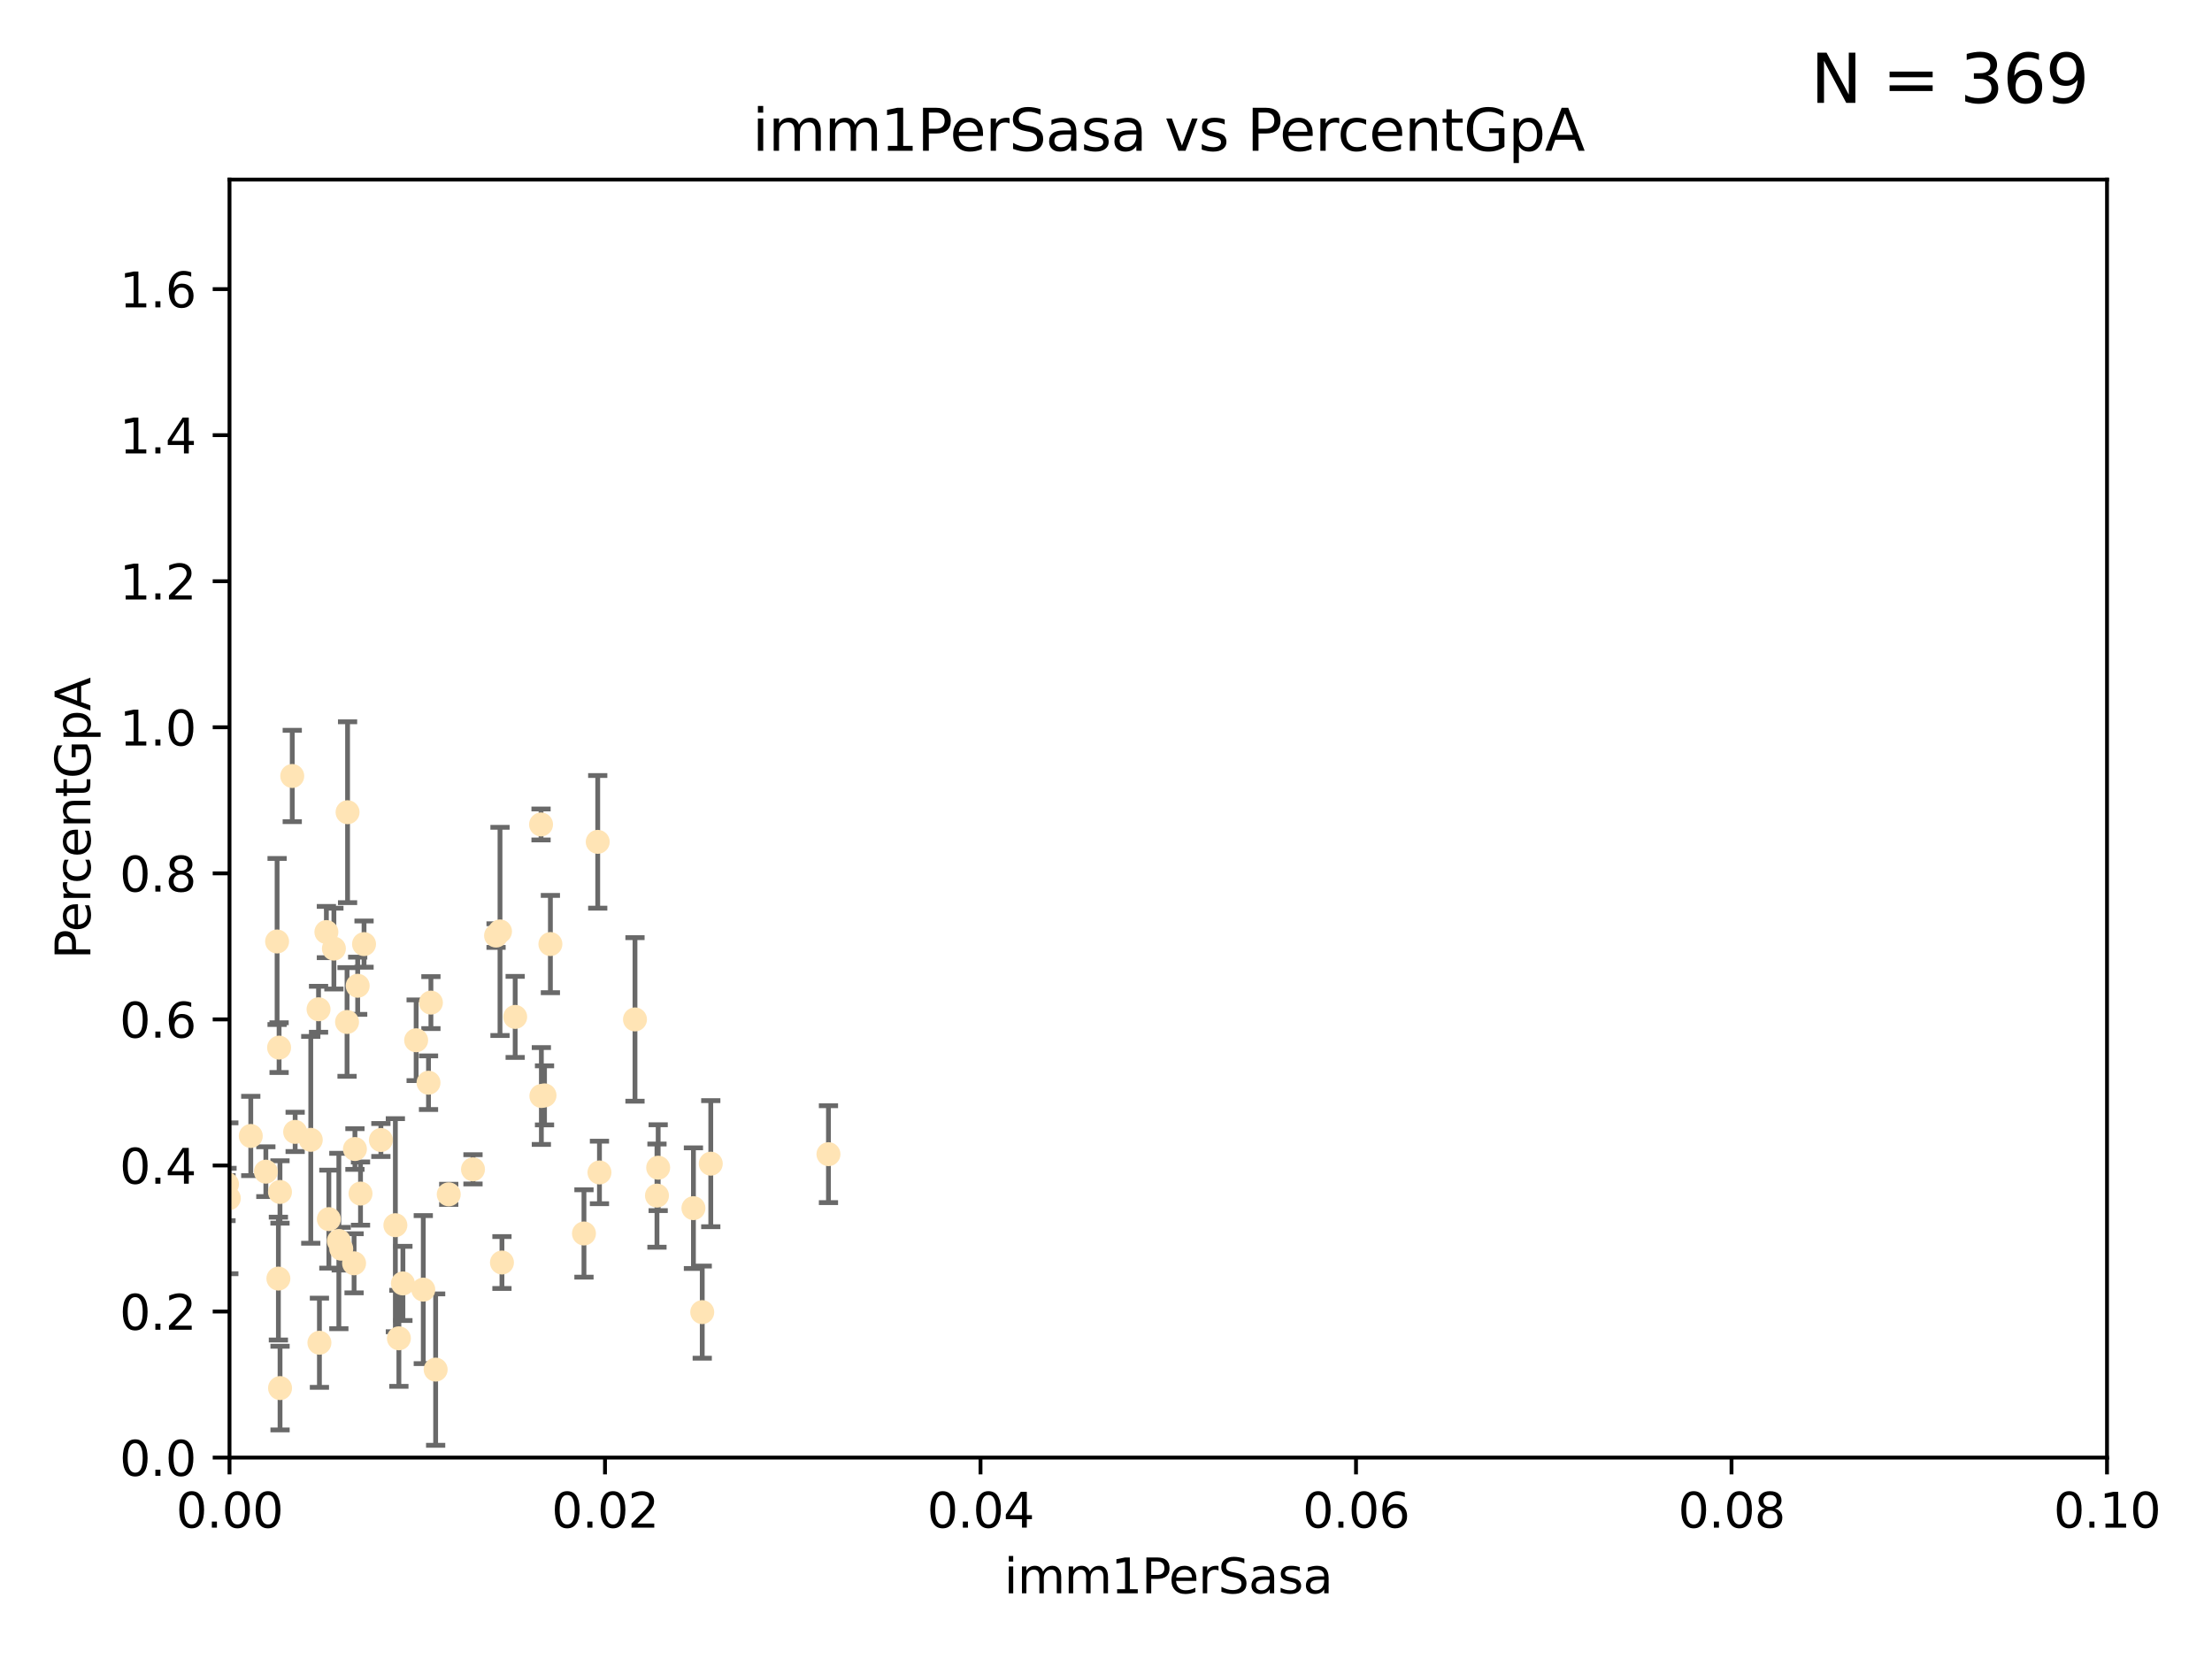 <?xml version="1.0" encoding="utf-8" standalone="no"?>
<!DOCTYPE svg PUBLIC "-//W3C//DTD SVG 1.1//EN"
  "http://www.w3.org/Graphics/SVG/1.1/DTD/svg11.dtd">
<svg xmlns:xlink="http://www.w3.org/1999/xlink" width="460.8pt" height="345.6pt" viewBox="0 0 460.8 345.6" xmlns="http://www.w3.org/2000/svg" version="1.1">
 <defs>
  <style type="text/css">*{stroke-linejoin: round; stroke-linecap: butt}</style>
 </defs>
 <g id="figure_1">
  <g id="patch_1">
   <path d="M 0 345.6 
L 460.8 345.6 
L 460.8 0 
L 0 0 
z
" style="fill: #ffffff"/>
  </g>
  <g id="axes_1">
   <g id="patch_2">
    <path d="M 47.81 303.64 
L 438.93 303.64 
L 438.93 37.411 
L 47.81 37.411 
z
" style="fill: #ffffff"/>
   </g>
   <g id="PathCollection_1">
    <defs>
     <path id="meeef54552e" d="M 0 1.118 
C 0.297 1.118 0.581 1 0.791 0.791 
C 1 0.581 1.118 0.297 1.118 0 
C 1.118 -0.297 1 -0.581 0.791 -0.791 
C 0.581 -1 0.297 -1.118 0 -1.118 
C -0.297 -1.118 -0.581 -1 -0.791 -0.791 
C -1 -0.581 -1.118 -0.297 -1.118 0 
C -1.118 0.297 -1 0.581 -0.791 0.791 
C -0.581 1 -0.297 1.118 0 1.118 
z
" style="stroke: #ffe4b5"/>
    </defs>
    <g clip-path="url(#pb9b061f98f)">
     <use xlink:href="#meeef54552e" x="23.788" y="200.406" style="fill: #ffe4b5; stroke: #ffe4b5"/>
     <use xlink:href="#meeef54552e" x="60.881" y="161.653" style="fill: #ffe4b5; stroke: #ffe4b5"/>
     <use xlink:href="#meeef54552e" x="67.993" y="194.165" style="fill: #ffe4b5; stroke: #ffe4b5"/>
     <use xlink:href="#meeef54552e" x="25.242" y="243.061" style="fill: #ffe4b5; stroke: #ffe4b5"/>
     <use xlink:href="#meeef54552e" x="37.661" y="188.55" style="fill: #ffe4b5; stroke: #ffe4b5"/>
     <use xlink:href="#meeef54552e" x="30.053" y="163.702" style="fill: #ffe4b5; stroke: #ffe4b5"/>
     <use xlink:href="#meeef54552e" x="58.14" y="218.238" style="fill: #ffe4b5; stroke: #ffe4b5"/>
     <use xlink:href="#meeef54552e" x="66.359" y="210.247" style="fill: #ffe4b5; stroke: #ffe4b5"/>
     <use xlink:href="#meeef54552e" x="74.512" y="205.351" style="fill: #ffe4b5; stroke: #ffe4b5"/>
     <use xlink:href="#meeef54552e" x="79.346" y="237.484" style="fill: #ffe4b5; stroke: #ffe4b5"/>
     <use xlink:href="#meeef54552e" x="73.939" y="239.364" style="fill: #ffe4b5; stroke: #ffe4b5"/>
     <use xlink:href="#meeef54552e" x="47.077" y="249.587" style="fill: #ffe4b5; stroke: #ffe4b5"/>
     <use xlink:href="#meeef54552e" x="98.532" y="243.591" style="fill: #ffe4b5; stroke: #ffe4b5"/>
     <use xlink:href="#meeef54552e" x="75.837" y="196.674" style="fill: #ffe4b5; stroke: #ffe4b5"/>
     <use xlink:href="#meeef54552e" x="86.691" y="216.706" style="fill: #ffe4b5; stroke: #ffe4b5"/>
     <use xlink:href="#meeef54552e" x="47.289" y="246.679" style="fill: #ffe4b5; stroke: #ffe4b5"/>
     <use xlink:href="#meeef54552e" x="107.322" y="211.84" style="fill: #ffe4b5; stroke: #ffe4b5"/>
     <use xlink:href="#meeef54552e" x="72.297" y="212.895" style="fill: #ffe4b5; stroke: #ffe4b5"/>
     <use xlink:href="#meeef54552e" x="69.557" y="197.606" style="fill: #ffe4b5; stroke: #ffe4b5"/>
     <use xlink:href="#meeef54552e" x="57.724" y="196.13" style="fill: #ffe4b5; stroke: #ffe4b5"/>
     <use xlink:href="#meeef54552e" x="89.768" y="208.86" style="fill: #ffe4b5; stroke: #ffe4b5"/>
     <use xlink:href="#meeef54552e" x="73.761" y="263.169" style="fill: #ffe4b5; stroke: #ffe4b5"/>
     <use xlink:href="#meeef54552e" x="93.481" y="248.802" style="fill: #ffe4b5; stroke: #ffe4b5"/>
     <use xlink:href="#meeef54552e" x="113.432" y="228.185" style="fill: #ffe4b5; stroke: #ffe4b5"/>
     <use xlink:href="#meeef54552e" x="104.161" y="194.031" style="fill: #ffe4b5; stroke: #ffe4b5"/>
     <use xlink:href="#meeef54552e" x="83.933" y="267.362" style="fill: #ffe4b5; stroke: #ffe4b5"/>
     <use xlink:href="#meeef54552e" x="57.994" y="266.352" style="fill: #ffe4b5; stroke: #ffe4b5"/>
     <use xlink:href="#meeef54552e" x="61.485" y="235.794" style="fill: #ffe4b5; stroke: #ffe4b5"/>
     <use xlink:href="#meeef54552e" x="55.382" y="244.081" style="fill: #ffe4b5; stroke: #ffe4b5"/>
     <use xlink:href="#meeef54552e" x="70.589" y="258.519" style="fill: #ffe4b5; stroke: #ffe4b5"/>
     <use xlink:href="#meeef54552e" x="58.325" y="248.307" style="fill: #ffe4b5; stroke: #ffe4b5"/>
     <use xlink:href="#meeef54552e" x="136.859" y="249.069" style="fill: #ffe4b5; stroke: #ffe4b5"/>
     <use xlink:href="#meeef54552e" x="112.776" y="228.316" style="fill: #ffe4b5; stroke: #ffe4b5"/>
     <use xlink:href="#meeef54552e" x="75.102" y="248.643" style="fill: #ffe4b5; stroke: #ffe4b5"/>
     <use xlink:href="#meeef54552e" x="124.879" y="244.243" style="fill: #ffe4b5; stroke: #ffe4b5"/>
     <use xlink:href="#meeef54552e" x="71.084" y="260.129" style="fill: #ffe4b5; stroke: #ffe4b5"/>
     <use xlink:href="#meeef54552e" x="52.241" y="236.643" style="fill: #ffe4b5; stroke: #ffe4b5"/>
     <use xlink:href="#meeef54552e" x="82.362" y="255.231" style="fill: #ffe4b5; stroke: #ffe4b5"/>
     <use xlink:href="#meeef54552e" x="68.507" y="253.967" style="fill: #ffe4b5; stroke: #ffe4b5"/>
     <use xlink:href="#meeef54552e" x="47.667" y="249.626" style="fill: #ffe4b5; stroke: #ffe4b5"/>
     <use xlink:href="#meeef54552e" x="34.126" y="222.728" style="fill: #ffe4b5; stroke: #ffe4b5"/>
     <use xlink:href="#meeef54552e" x="28.336" y="234.123" style="fill: #ffe4b5; stroke: #ffe4b5"/>
     <use xlink:href="#meeef54552e" x="64.74" y="237.449" style="fill: #ffe4b5; stroke: #ffe4b5"/>
     <use xlink:href="#meeef54552e" x="144.455" y="251.681" style="fill: #ffe4b5; stroke: #ffe4b5"/>
     <use xlink:href="#meeef54552e" x="88.178" y="268.65" style="fill: #ffe4b5; stroke: #ffe4b5"/>
     <use xlink:href="#meeef54552e" x="58.338" y="289.164" style="fill: #ffe4b5; stroke: #ffe4b5"/>
     <use xlink:href="#meeef54552e" x="72.405" y="169.199" style="fill: #ffe4b5; stroke: #ffe4b5"/>
     <use xlink:href="#meeef54552e" x="44.303" y="221.785" style="fill: #ffe4b5; stroke: #ffe4b5"/>
     <use xlink:href="#meeef54552e" x="89.266" y="225.548" style="fill: #ffe4b5; stroke: #ffe4b5"/>
     <use xlink:href="#meeef54552e" x="103.339" y="194.9" style="fill: #ffe4b5; stroke: #ffe4b5"/>
     <use xlink:href="#meeef54552e" x="121.651" y="256.956" style="fill: #ffe4b5; stroke: #ffe4b5"/>
     <use xlink:href="#meeef54552e" x="124.518" y="175.373" style="fill: #ffe4b5; stroke: #ffe4b5"/>
     <use xlink:href="#meeef54552e" x="148.068" y="242.416" style="fill: #ffe4b5; stroke: #ffe4b5"/>
     <use xlink:href="#meeef54552e" x="132.28" y="212.364" style="fill: #ffe4b5; stroke: #ffe4b5"/>
     <use xlink:href="#meeef54552e" x="66.541" y="279.718" style="fill: #ffe4b5; stroke: #ffe4b5"/>
     <use xlink:href="#meeef54552e" x="83.096" y="278.795" style="fill: #ffe4b5; stroke: #ffe4b5"/>
     <use xlink:href="#meeef54552e" x="104.566" y="263.005" style="fill: #ffe4b5; stroke: #ffe4b5"/>
     <use xlink:href="#meeef54552e" x="90.754" y="285.313" style="fill: #ffe4b5; stroke: #ffe4b5"/>
     <use xlink:href="#meeef54552e" x="112.709" y="171.748" style="fill: #ffe4b5; stroke: #ffe4b5"/>
     <use xlink:href="#meeef54552e" x="137.11" y="243.251" style="fill: #ffe4b5; stroke: #ffe4b5"/>
     <use xlink:href="#meeef54552e" x="146.289" y="273.341" style="fill: #ffe4b5; stroke: #ffe4b5"/>
     <use xlink:href="#meeef54552e" x="114.657" y="196.663" style="fill: #ffe4b5; stroke: #ffe4b5"/>
     <use xlink:href="#meeef54552e" x="172.583" y="240.435" style="fill: #ffe4b5; stroke: #ffe4b5"/>
    </g>
   </g>
   <g id="matplotlib.axis_1">
    <g id="xtick_1">
     <g id="line2d_1">
      <defs>
       <path id="m4708eb5940" d="M 0 0 
L 0 3.5 
" style="stroke: #000000; stroke-width: 0.8"/>
      </defs>
      <g>
       <use xlink:href="#m4708eb5940" x="47.81" y="303.64" style="stroke: #000000; stroke-width: 0.8"/>
      </g>
     </g>
     <g id="text_1">
      <!-- 0.00 -->
      <g transform="translate(36.677 318.238)scale(0.1 -0.1)">
       <defs>
        <path id="DejaVuSans-30" d="M 2034 4250 
Q 1547 4250 1301 3770 
Q 1056 3291 1056 2328 
Q 1056 1369 1301 889 
Q 1547 409 2034 409 
Q 2525 409 2770 889 
Q 3016 1369 3016 2328 
Q 3016 3291 2770 3770 
Q 2525 4250 2034 4250 
z
M 2034 4750 
Q 2819 4750 3233 4129 
Q 3647 3509 3647 2328 
Q 3647 1150 3233 529 
Q 2819 -91 2034 -91 
Q 1250 -91 836 529 
Q 422 1150 422 2328 
Q 422 3509 836 4129 
Q 1250 4750 2034 4750 
z
" transform="scale(0.016)"/>
        <path id="DejaVuSans-2e" d="M 684 794 
L 1344 794 
L 1344 0 
L 684 0 
L 684 794 
z
" transform="scale(0.016)"/>
       </defs>
       <use xlink:href="#DejaVuSans-30"/>
       <use xlink:href="#DejaVuSans-2e" x="63.623"/>
       <use xlink:href="#DejaVuSans-30" x="95.41"/>
       <use xlink:href="#DejaVuSans-30" x="159.033"/>
      </g>
     </g>
    </g>
    <g id="xtick_2">
     <g id="line2d_2">
      <g>
       <use xlink:href="#m4708eb5940" x="126.034" y="303.64" style="stroke: #000000; stroke-width: 0.8"/>
      </g>
     </g>
     <g id="text_2">
      <!-- 0.02 -->
      <g transform="translate(114.901 318.238)scale(0.1 -0.1)">
       <defs>
        <path id="DejaVuSans-32" d="M 1228 531 
L 3431 531 
L 3431 0 
L 469 0 
L 469 531 
Q 828 903 1448 1529 
Q 2069 2156 2228 2338 
Q 2531 2678 2651 2914 
Q 2772 3150 2772 3378 
Q 2772 3750 2511 3984 
Q 2250 4219 1831 4219 
Q 1534 4219 1204 4116 
Q 875 4013 500 3803 
L 500 4441 
Q 881 4594 1212 4672 
Q 1544 4750 1819 4750 
Q 2544 4750 2975 4387 
Q 3406 4025 3406 3419 
Q 3406 3131 3298 2873 
Q 3191 2616 2906 2266 
Q 2828 2175 2409 1742 
Q 1991 1309 1228 531 
z
" transform="scale(0.016)"/>
       </defs>
       <use xlink:href="#DejaVuSans-30"/>
       <use xlink:href="#DejaVuSans-2e" x="63.623"/>
       <use xlink:href="#DejaVuSans-30" x="95.41"/>
       <use xlink:href="#DejaVuSans-32" x="159.033"/>
      </g>
     </g>
    </g>
    <g id="xtick_3">
     <g id="line2d_3">
      <g>
       <use xlink:href="#m4708eb5940" x="204.258" y="303.64" style="stroke: #000000; stroke-width: 0.8"/>
      </g>
     </g>
     <g id="text_3">
      <!-- 0.04 -->
      <g transform="translate(193.125 318.238)scale(0.1 -0.1)">
       <defs>
        <path id="DejaVuSans-34" d="M 2419 4116 
L 825 1625 
L 2419 1625 
L 2419 4116 
z
M 2253 4666 
L 3047 4666 
L 3047 1625 
L 3713 1625 
L 3713 1100 
L 3047 1100 
L 3047 0 
L 2419 0 
L 2419 1100 
L 313 1100 
L 313 1709 
L 2253 4666 
z
" transform="scale(0.016)"/>
       </defs>
       <use xlink:href="#DejaVuSans-30"/>
       <use xlink:href="#DejaVuSans-2e" x="63.623"/>
       <use xlink:href="#DejaVuSans-30" x="95.41"/>
       <use xlink:href="#DejaVuSans-34" x="159.033"/>
      </g>
     </g>
    </g>
    <g id="xtick_4">
     <g id="line2d_4">
      <g>
       <use xlink:href="#m4708eb5940" x="282.482" y="303.64" style="stroke: #000000; stroke-width: 0.8"/>
      </g>
     </g>
     <g id="text_4">
      <!-- 0.06 -->
      <g transform="translate(271.349 318.238)scale(0.1 -0.1)">
       <defs>
        <path id="DejaVuSans-36" d="M 2113 2584 
Q 1688 2584 1439 2293 
Q 1191 2003 1191 1497 
Q 1191 994 1439 701 
Q 1688 409 2113 409 
Q 2538 409 2786 701 
Q 3034 994 3034 1497 
Q 3034 2003 2786 2293 
Q 2538 2584 2113 2584 
z
M 3366 4563 
L 3366 3988 
Q 3128 4100 2886 4159 
Q 2644 4219 2406 4219 
Q 1781 4219 1451 3797 
Q 1122 3375 1075 2522 
Q 1259 2794 1537 2939 
Q 1816 3084 2150 3084 
Q 2853 3084 3261 2657 
Q 3669 2231 3669 1497 
Q 3669 778 3244 343 
Q 2819 -91 2113 -91 
Q 1303 -91 875 529 
Q 447 1150 447 2328 
Q 447 3434 972 4092 
Q 1497 4750 2381 4750 
Q 2619 4750 2861 4703 
Q 3103 4656 3366 4563 
z
" transform="scale(0.016)"/>
       </defs>
       <use xlink:href="#DejaVuSans-30"/>
       <use xlink:href="#DejaVuSans-2e" x="63.623"/>
       <use xlink:href="#DejaVuSans-30" x="95.41"/>
       <use xlink:href="#DejaVuSans-36" x="159.033"/>
      </g>
     </g>
    </g>
    <g id="xtick_5">
     <g id="line2d_5">
      <g>
       <use xlink:href="#m4708eb5940" x="360.706" y="303.64" style="stroke: #000000; stroke-width: 0.8"/>
      </g>
     </g>
     <g id="text_5">
      <!-- 0.08 -->
      <g transform="translate(349.573 318.238)scale(0.1 -0.1)">
       <defs>
        <path id="DejaVuSans-38" d="M 2034 2216 
Q 1584 2216 1326 1975 
Q 1069 1734 1069 1313 
Q 1069 891 1326 650 
Q 1584 409 2034 409 
Q 2484 409 2743 651 
Q 3003 894 3003 1313 
Q 3003 1734 2745 1975 
Q 2488 2216 2034 2216 
z
M 1403 2484 
Q 997 2584 770 2862 
Q 544 3141 544 3541 
Q 544 4100 942 4425 
Q 1341 4750 2034 4750 
Q 2731 4750 3128 4425 
Q 3525 4100 3525 3541 
Q 3525 3141 3298 2862 
Q 3072 2584 2669 2484 
Q 3125 2378 3379 2068 
Q 3634 1759 3634 1313 
Q 3634 634 3220 271 
Q 2806 -91 2034 -91 
Q 1263 -91 848 271 
Q 434 634 434 1313 
Q 434 1759 690 2068 
Q 947 2378 1403 2484 
z
M 1172 3481 
Q 1172 3119 1398 2916 
Q 1625 2713 2034 2713 
Q 2441 2713 2670 2916 
Q 2900 3119 2900 3481 
Q 2900 3844 2670 4047 
Q 2441 4250 2034 4250 
Q 1625 4250 1398 4047 
Q 1172 3844 1172 3481 
z
" transform="scale(0.016)"/>
       </defs>
       <use xlink:href="#DejaVuSans-30"/>
       <use xlink:href="#DejaVuSans-2e" x="63.623"/>
       <use xlink:href="#DejaVuSans-30" x="95.41"/>
       <use xlink:href="#DejaVuSans-38" x="159.033"/>
      </g>
     </g>
    </g>
    <g id="xtick_6">
     <g id="line2d_6">
      <g>
       <use xlink:href="#m4708eb5940" x="438.93" y="303.64" style="stroke: #000000; stroke-width: 0.8"/>
      </g>
     </g>
     <g id="text_6">
      <!-- 0.10 -->
      <g transform="translate(427.797 318.238)scale(0.1 -0.1)">
       <defs>
        <path id="DejaVuSans-31" d="M 794 531 
L 1825 531 
L 1825 4091 
L 703 3866 
L 703 4441 
L 1819 4666 
L 2450 4666 
L 2450 531 
L 3481 531 
L 3481 0 
L 794 0 
L 794 531 
z
" transform="scale(0.016)"/>
       </defs>
       <use xlink:href="#DejaVuSans-30"/>
       <use xlink:href="#DejaVuSans-2e" x="63.623"/>
       <use xlink:href="#DejaVuSans-31" x="95.41"/>
       <use xlink:href="#DejaVuSans-30" x="159.033"/>
      </g>
     </g>
    </g>
    <g id="text_7">
     <!-- imm1PerSasa -->
     <g transform="translate(209.186 331.917)scale(0.1 -0.1)">
      <defs>
       <path id="DejaVuSans-69" d="M 603 3500 
L 1178 3500 
L 1178 0 
L 603 0 
L 603 3500 
z
M 603 4863 
L 1178 4863 
L 1178 4134 
L 603 4134 
L 603 4863 
z
" transform="scale(0.016)"/>
       <path id="DejaVuSans-6d" d="M 3328 2828 
Q 3544 3216 3844 3400 
Q 4144 3584 4550 3584 
Q 5097 3584 5394 3201 
Q 5691 2819 5691 2113 
L 5691 0 
L 5113 0 
L 5113 2094 
Q 5113 2597 4934 2840 
Q 4756 3084 4391 3084 
Q 3944 3084 3684 2787 
Q 3425 2491 3425 1978 
L 3425 0 
L 2847 0 
L 2847 2094 
Q 2847 2600 2669 2842 
Q 2491 3084 2119 3084 
Q 1678 3084 1418 2786 
Q 1159 2488 1159 1978 
L 1159 0 
L 581 0 
L 581 3500 
L 1159 3500 
L 1159 2956 
Q 1356 3278 1631 3431 
Q 1906 3584 2284 3584 
Q 2666 3584 2933 3390 
Q 3200 3197 3328 2828 
z
" transform="scale(0.016)"/>
       <path id="DejaVuSans-50" d="M 1259 4147 
L 1259 2394 
L 2053 2394 
Q 2494 2394 2734 2622 
Q 2975 2850 2975 3272 
Q 2975 3691 2734 3919 
Q 2494 4147 2053 4147 
L 1259 4147 
z
M 628 4666 
L 2053 4666 
Q 2838 4666 3239 4311 
Q 3641 3956 3641 3272 
Q 3641 2581 3239 2228 
Q 2838 1875 2053 1875 
L 1259 1875 
L 1259 0 
L 628 0 
L 628 4666 
z
" transform="scale(0.016)"/>
       <path id="DejaVuSans-65" d="M 3597 1894 
L 3597 1613 
L 953 1613 
Q 991 1019 1311 708 
Q 1631 397 2203 397 
Q 2534 397 2845 478 
Q 3156 559 3463 722 
L 3463 178 
Q 3153 47 2828 -22 
Q 2503 -91 2169 -91 
Q 1331 -91 842 396 
Q 353 884 353 1716 
Q 353 2575 817 3079 
Q 1281 3584 2069 3584 
Q 2775 3584 3186 3129 
Q 3597 2675 3597 1894 
z
M 3022 2063 
Q 3016 2534 2758 2815 
Q 2500 3097 2075 3097 
Q 1594 3097 1305 2825 
Q 1016 2553 972 2059 
L 3022 2063 
z
" transform="scale(0.016)"/>
       <path id="DejaVuSans-72" d="M 2631 2963 
Q 2534 3019 2420 3045 
Q 2306 3072 2169 3072 
Q 1681 3072 1420 2755 
Q 1159 2438 1159 1844 
L 1159 0 
L 581 0 
L 581 3500 
L 1159 3500 
L 1159 2956 
Q 1341 3275 1631 3429 
Q 1922 3584 2338 3584 
Q 2397 3584 2469 3576 
Q 2541 3569 2628 3553 
L 2631 2963 
z
" transform="scale(0.016)"/>
       <path id="DejaVuSans-53" d="M 3425 4513 
L 3425 3897 
Q 3066 4069 2747 4153 
Q 2428 4238 2131 4238 
Q 1616 4238 1336 4038 
Q 1056 3838 1056 3469 
Q 1056 3159 1242 3001 
Q 1428 2844 1947 2747 
L 2328 2669 
Q 3034 2534 3370 2195 
Q 3706 1856 3706 1288 
Q 3706 609 3251 259 
Q 2797 -91 1919 -91 
Q 1588 -91 1214 -16 
Q 841 59 441 206 
L 441 856 
Q 825 641 1194 531 
Q 1563 422 1919 422 
Q 2459 422 2753 634 
Q 3047 847 3047 1241 
Q 3047 1584 2836 1778 
Q 2625 1972 2144 2069 
L 1759 2144 
Q 1053 2284 737 2584 
Q 422 2884 422 3419 
Q 422 4038 858 4394 
Q 1294 4750 2059 4750 
Q 2388 4750 2728 4690 
Q 3069 4631 3425 4513 
z
" transform="scale(0.016)"/>
       <path id="DejaVuSans-61" d="M 2194 1759 
Q 1497 1759 1228 1600 
Q 959 1441 959 1056 
Q 959 750 1161 570 
Q 1363 391 1709 391 
Q 2188 391 2477 730 
Q 2766 1069 2766 1631 
L 2766 1759 
L 2194 1759 
z
M 3341 1997 
L 3341 0 
L 2766 0 
L 2766 531 
Q 2569 213 2275 61 
Q 1981 -91 1556 -91 
Q 1019 -91 701 211 
Q 384 513 384 1019 
Q 384 1609 779 1909 
Q 1175 2209 1959 2209 
L 2766 2209 
L 2766 2266 
Q 2766 2663 2505 2880 
Q 2244 3097 1772 3097 
Q 1472 3097 1187 3025 
Q 903 2953 641 2809 
L 641 3341 
Q 956 3463 1253 3523 
Q 1550 3584 1831 3584 
Q 2591 3584 2966 3190 
Q 3341 2797 3341 1997 
z
" transform="scale(0.016)"/>
       <path id="DejaVuSans-73" d="M 2834 3397 
L 2834 2853 
Q 2591 2978 2328 3040 
Q 2066 3103 1784 3103 
Q 1356 3103 1142 2972 
Q 928 2841 928 2578 
Q 928 2378 1081 2264 
Q 1234 2150 1697 2047 
L 1894 2003 
Q 2506 1872 2764 1633 
Q 3022 1394 3022 966 
Q 3022 478 2636 193 
Q 2250 -91 1575 -91 
Q 1294 -91 989 -36 
Q 684 19 347 128 
L 347 722 
Q 666 556 975 473 
Q 1284 391 1588 391 
Q 1994 391 2212 530 
Q 2431 669 2431 922 
Q 2431 1156 2273 1281 
Q 2116 1406 1581 1522 
L 1381 1569 
Q 847 1681 609 1914 
Q 372 2147 372 2553 
Q 372 3047 722 3315 
Q 1072 3584 1716 3584 
Q 2034 3584 2315 3537 
Q 2597 3491 2834 3397 
z
" transform="scale(0.016)"/>
      </defs>
      <use xlink:href="#DejaVuSans-69"/>
      <use xlink:href="#DejaVuSans-6d" x="27.783"/>
      <use xlink:href="#DejaVuSans-6d" x="125.195"/>
      <use xlink:href="#DejaVuSans-31" x="222.607"/>
      <use xlink:href="#DejaVuSans-50" x="286.23"/>
      <use xlink:href="#DejaVuSans-65" x="342.908"/>
      <use xlink:href="#DejaVuSans-72" x="404.432"/>
      <use xlink:href="#DejaVuSans-53" x="445.545"/>
      <use xlink:href="#DejaVuSans-61" x="509.021"/>
      <use xlink:href="#DejaVuSans-73" x="570.301"/>
      <use xlink:href="#DejaVuSans-61" x="622.4"/>
     </g>
    </g>
   </g>
   <g id="matplotlib.axis_2">
    <g id="ytick_1">
     <g id="line2d_7">
      <defs>
       <path id="mde6770ffe5" d="M 0 0 
L -3.5 0 
" style="stroke: #000000; stroke-width: 0.8"/>
      </defs>
      <g>
       <use xlink:href="#mde6770ffe5" x="47.81" y="303.64" style="stroke: #000000; stroke-width: 0.8"/>
      </g>
     </g>
     <g id="text_8">
      <!-- 0.0 -->
      <g transform="translate(24.907 307.439)scale(0.1 -0.1)">
       <use xlink:href="#DejaVuSans-30"/>
       <use xlink:href="#DejaVuSans-2e" x="63.623"/>
       <use xlink:href="#DejaVuSans-30" x="95.41"/>
      </g>
     </g>
    </g>
    <g id="ytick_2">
     <g id="line2d_8">
      <g>
       <use xlink:href="#mde6770ffe5" x="47.81" y="273.214" style="stroke: #000000; stroke-width: 0.8"/>
      </g>
     </g>
     <g id="text_9">
      <!-- 0.2 -->
      <g transform="translate(24.907 277.013)scale(0.1 -0.1)">
       <use xlink:href="#DejaVuSans-30"/>
       <use xlink:href="#DejaVuSans-2e" x="63.623"/>
       <use xlink:href="#DejaVuSans-32" x="95.41"/>
      </g>
     </g>
    </g>
    <g id="ytick_3">
     <g id="line2d_9">
      <g>
       <use xlink:href="#mde6770ffe5" x="47.81" y="242.788" style="stroke: #000000; stroke-width: 0.8"/>
      </g>
     </g>
     <g id="text_10">
      <!-- 0.4 -->
      <g transform="translate(24.907 246.587)scale(0.1 -0.1)">
       <use xlink:href="#DejaVuSans-30"/>
       <use xlink:href="#DejaVuSans-2e" x="63.623"/>
       <use xlink:href="#DejaVuSans-34" x="95.41"/>
      </g>
     </g>
    </g>
    <g id="ytick_4">
     <g id="line2d_10">
      <g>
       <use xlink:href="#mde6770ffe5" x="47.81" y="212.362" style="stroke: #000000; stroke-width: 0.8"/>
      </g>
     </g>
     <g id="text_11">
      <!-- 0.6 -->
      <g transform="translate(24.907 216.161)scale(0.1 -0.1)">
       <use xlink:href="#DejaVuSans-30"/>
       <use xlink:href="#DejaVuSans-2e" x="63.623"/>
       <use xlink:href="#DejaVuSans-36" x="95.41"/>
      </g>
     </g>
    </g>
    <g id="ytick_5">
     <g id="line2d_11">
      <g>
       <use xlink:href="#mde6770ffe5" x="47.81" y="181.935" style="stroke: #000000; stroke-width: 0.8"/>
      </g>
     </g>
     <g id="text_12">
      <!-- 0.8 -->
      <g transform="translate(24.907 185.735)scale(0.1 -0.1)">
       <use xlink:href="#DejaVuSans-30"/>
       <use xlink:href="#DejaVuSans-2e" x="63.623"/>
       <use xlink:href="#DejaVuSans-38" x="95.41"/>
      </g>
     </g>
    </g>
    <g id="ytick_6">
     <g id="line2d_12">
      <g>
       <use xlink:href="#mde6770ffe5" x="47.81" y="151.509" style="stroke: #000000; stroke-width: 0.8"/>
      </g>
     </g>
     <g id="text_13">
      <!-- 1.0 -->
      <g transform="translate(24.907 155.308)scale(0.1 -0.1)">
       <use xlink:href="#DejaVuSans-31"/>
       <use xlink:href="#DejaVuSans-2e" x="63.623"/>
       <use xlink:href="#DejaVuSans-30" x="95.41"/>
      </g>
     </g>
    </g>
    <g id="ytick_7">
     <g id="line2d_13">
      <g>
       <use xlink:href="#mde6770ffe5" x="47.81" y="121.083" style="stroke: #000000; stroke-width: 0.8"/>
      </g>
     </g>
     <g id="text_14">
      <!-- 1.2 -->
      <g transform="translate(24.907 124.882)scale(0.1 -0.1)">
       <use xlink:href="#DejaVuSans-31"/>
       <use xlink:href="#DejaVuSans-2e" x="63.623"/>
       <use xlink:href="#DejaVuSans-32" x="95.41"/>
      </g>
     </g>
    </g>
    <g id="ytick_8">
     <g id="line2d_14">
      <g>
       <use xlink:href="#mde6770ffe5" x="47.81" y="90.657" style="stroke: #000000; stroke-width: 0.8"/>
      </g>
     </g>
     <g id="text_15">
      <!-- 1.4 -->
      <g transform="translate(24.907 94.456)scale(0.1 -0.1)">
       <use xlink:href="#DejaVuSans-31"/>
       <use xlink:href="#DejaVuSans-2e" x="63.623"/>
       <use xlink:href="#DejaVuSans-34" x="95.41"/>
      </g>
     </g>
    </g>
    <g id="ytick_9">
     <g id="line2d_15">
      <g>
       <use xlink:href="#mde6770ffe5" x="47.81" y="60.231" style="stroke: #000000; stroke-width: 0.8"/>
      </g>
     </g>
     <g id="text_16">
      <!-- 1.6 -->
      <g transform="translate(24.907 64.03)scale(0.1 -0.1)">
       <use xlink:href="#DejaVuSans-31"/>
       <use xlink:href="#DejaVuSans-2e" x="63.623"/>
       <use xlink:href="#DejaVuSans-36" x="95.41"/>
      </g>
     </g>
    </g>
    <g id="text_17">
     <!-- PercentGpA -->
     <g transform="translate(18.827 199.802)rotate(-90)scale(0.1 -0.1)">
      <defs>
       <path id="DejaVuSans-63" d="M 3122 3366 
L 3122 2828 
Q 2878 2963 2633 3030 
Q 2388 3097 2138 3097 
Q 1578 3097 1268 2742 
Q 959 2388 959 1747 
Q 959 1106 1268 751 
Q 1578 397 2138 397 
Q 2388 397 2633 464 
Q 2878 531 3122 666 
L 3122 134 
Q 2881 22 2623 -34 
Q 2366 -91 2075 -91 
Q 1284 -91 818 406 
Q 353 903 353 1747 
Q 353 2603 823 3093 
Q 1294 3584 2113 3584 
Q 2378 3584 2631 3529 
Q 2884 3475 3122 3366 
z
" transform="scale(0.016)"/>
       <path id="DejaVuSans-6e" d="M 3513 2113 
L 3513 0 
L 2938 0 
L 2938 2094 
Q 2938 2591 2744 2837 
Q 2550 3084 2163 3084 
Q 1697 3084 1428 2787 
Q 1159 2491 1159 1978 
L 1159 0 
L 581 0 
L 581 3500 
L 1159 3500 
L 1159 2956 
Q 1366 3272 1645 3428 
Q 1925 3584 2291 3584 
Q 2894 3584 3203 3211 
Q 3513 2838 3513 2113 
z
" transform="scale(0.016)"/>
       <path id="DejaVuSans-74" d="M 1172 4494 
L 1172 3500 
L 2356 3500 
L 2356 3053 
L 1172 3053 
L 1172 1153 
Q 1172 725 1289 603 
Q 1406 481 1766 481 
L 2356 481 
L 2356 0 
L 1766 0 
Q 1100 0 847 248 
Q 594 497 594 1153 
L 594 3053 
L 172 3053 
L 172 3500 
L 594 3500 
L 594 4494 
L 1172 4494 
z
" transform="scale(0.016)"/>
       <path id="DejaVuSans-47" d="M 3809 666 
L 3809 1919 
L 2778 1919 
L 2778 2438 
L 4434 2438 
L 4434 434 
Q 4069 175 3628 42 
Q 3188 -91 2688 -91 
Q 1594 -91 976 548 
Q 359 1188 359 2328 
Q 359 3472 976 4111 
Q 1594 4750 2688 4750 
Q 3144 4750 3555 4637 
Q 3966 4525 4313 4306 
L 4313 3634 
Q 3963 3931 3569 4081 
Q 3175 4231 2741 4231 
Q 1884 4231 1454 3753 
Q 1025 3275 1025 2328 
Q 1025 1384 1454 906 
Q 1884 428 2741 428 
Q 3075 428 3337 486 
Q 3600 544 3809 666 
z
" transform="scale(0.016)"/>
       <path id="DejaVuSans-70" d="M 1159 525 
L 1159 -1331 
L 581 -1331 
L 581 3500 
L 1159 3500 
L 1159 2969 
Q 1341 3281 1617 3432 
Q 1894 3584 2278 3584 
Q 2916 3584 3314 3078 
Q 3713 2572 3713 1747 
Q 3713 922 3314 415 
Q 2916 -91 2278 -91 
Q 1894 -91 1617 61 
Q 1341 213 1159 525 
z
M 3116 1747 
Q 3116 2381 2855 2742 
Q 2594 3103 2138 3103 
Q 1681 3103 1420 2742 
Q 1159 2381 1159 1747 
Q 1159 1113 1420 752 
Q 1681 391 2138 391 
Q 2594 391 2855 752 
Q 3116 1113 3116 1747 
z
" transform="scale(0.016)"/>
       <path id="DejaVuSans-41" d="M 2188 4044 
L 1331 1722 
L 3047 1722 
L 2188 4044 
z
M 1831 4666 
L 2547 4666 
L 4325 0 
L 3669 0 
L 3244 1197 
L 1141 1197 
L 716 0 
L 50 0 
L 1831 4666 
z
" transform="scale(0.016)"/>
      </defs>
      <use xlink:href="#DejaVuSans-50"/>
      <use xlink:href="#DejaVuSans-65" x="56.678"/>
      <use xlink:href="#DejaVuSans-72" x="118.201"/>
      <use xlink:href="#DejaVuSans-63" x="157.064"/>
      <use xlink:href="#DejaVuSans-65" x="212.045"/>
      <use xlink:href="#DejaVuSans-6e" x="273.568"/>
      <use xlink:href="#DejaVuSans-74" x="336.947"/>
      <use xlink:href="#DejaVuSans-47" x="376.156"/>
      <use xlink:href="#DejaVuSans-70" x="453.646"/>
      <use xlink:href="#DejaVuSans-41" x="517.123"/>
     </g>
    </g>
   </g>
   <g id="LineCollection_1">
    <path d="M 23.788 204.009 
L 23.788 196.802 
" clip-path="url(#pb9b061f98f)" style="fill: none; stroke: #696969"/>
    <path d="M 60.881 171.166 
L 60.881 152.139 
" clip-path="url(#pb9b061f98f)" style="fill: none; stroke: #696969"/>
    <path d="M 67.993 199.505 
L 67.993 188.825 
" clip-path="url(#pb9b061f98f)" style="fill: none; stroke: #696969"/>
    <path d="M 25.242 251.589 
L 25.242 234.532 
" clip-path="url(#pb9b061f98f)" style="fill: none; stroke: #696969"/>
    <path d="M 37.661 209.585 
L 37.661 167.515 
" clip-path="url(#pb9b061f98f)" style="fill: none; stroke: #696969"/>
    <path d="M 30.053 173.048 
L 30.053 154.357 
" clip-path="url(#pb9b061f98f)" style="fill: none; stroke: #696969"/>
    <path d="M 58.14 223.421 
L 58.14 213.054 
" clip-path="url(#pb9b061f98f)" style="fill: none; stroke: #696969"/>
    <path d="M 66.359 215.032 
L 66.359 205.463 
" clip-path="url(#pb9b061f98f)" style="fill: none; stroke: #696969"/>
    <path d="M 74.512 211.31 
L 74.512 199.391 
" clip-path="url(#pb9b061f98f)" style="fill: none; stroke: #696969"/>
    <path d="M 79.346 240.92 
L 79.346 234.048 
" clip-path="url(#pb9b061f98f)" style="fill: none; stroke: #696969"/>
    <path d="M 73.939 243.606 
L 73.939 235.121 
" clip-path="url(#pb9b061f98f)" style="fill: none; stroke: #696969"/>
    <path d="M 47.077 254.283 
L 47.077 244.892 
" clip-path="url(#pb9b061f98f)" style="fill: none; stroke: #696969"/>
    <path d="M 98.532 246.637 
L 98.532 240.546 
" clip-path="url(#pb9b061f98f)" style="fill: none; stroke: #696969"/>
    <path d="M 75.837 201.485 
L 75.837 191.863 
" clip-path="url(#pb9b061f98f)" style="fill: none; stroke: #696969"/>
    <path d="M 86.691 225.111 
L 86.691 208.301 
" clip-path="url(#pb9b061f98f)" style="fill: none; stroke: #696969"/>
    <path d="M 47.289 249.984 
L 47.289 243.373 
" clip-path="url(#pb9b061f98f)" style="fill: none; stroke: #696969"/>
    <path d="M 107.322 220.278 
L 107.322 203.401 
" clip-path="url(#pb9b061f98f)" style="fill: none; stroke: #696969"/>
    <path d="M 72.297 224.215 
L 72.297 201.574 
" clip-path="url(#pb9b061f98f)" style="fill: none; stroke: #696969"/>
    <path d="M 69.557 206.023 
L 69.557 189.189 
" clip-path="url(#pb9b061f98f)" style="fill: none; stroke: #696969"/>
    <path d="M 57.724 213.426 
L 57.724 178.835 
" clip-path="url(#pb9b061f98f)" style="fill: none; stroke: #696969"/>
    <path d="M 89.768 214.272 
L 89.768 203.448 
" clip-path="url(#pb9b061f98f)" style="fill: none; stroke: #696969"/>
    <path d="M 73.761 269.326 
L 73.761 257.011 
" clip-path="url(#pb9b061f98f)" style="fill: none; stroke: #696969"/>
    <path d="M 93.481 250.902 
L 93.481 246.701 
" clip-path="url(#pb9b061f98f)" style="fill: none; stroke: #696969"/>
    <path d="M 113.432 234.339 
L 113.432 222.031 
" clip-path="url(#pb9b061f98f)" style="fill: none; stroke: #696969"/>
    <path d="M 104.161 215.715 
L 104.161 172.348 
" clip-path="url(#pb9b061f98f)" style="fill: none; stroke: #696969"/>
    <path d="M 83.933 275.088 
L 83.933 259.635 
" clip-path="url(#pb9b061f98f)" style="fill: none; stroke: #696969"/>
    <path d="M 57.994 279.145 
L 57.994 253.559 
" clip-path="url(#pb9b061f98f)" style="fill: none; stroke: #696969"/>
    <path d="M 61.485 239.887 
L 61.485 231.702 
" clip-path="url(#pb9b061f98f)" style="fill: none; stroke: #696969"/>
    <path d="M 55.382 249.266 
L 55.382 238.895 
" clip-path="url(#pb9b061f98f)" style="fill: none; stroke: #696969"/>
    <path d="M 70.589 276.785 
L 70.589 240.253 
" clip-path="url(#pb9b061f98f)" style="fill: none; stroke: #696969"/>
    <path d="M 58.325 254.808 
L 58.325 241.806 
" clip-path="url(#pb9b061f98f)" style="fill: none; stroke: #696969"/>
    <path d="M 136.859 259.819 
L 136.859 238.318 
" clip-path="url(#pb9b061f98f)" style="fill: none; stroke: #696969"/>
    <path d="M 112.776 238.402 
L 112.776 218.231 
" clip-path="url(#pb9b061f98f)" style="fill: none; stroke: #696969"/>
    <path d="M 75.102 255.224 
L 75.102 242.062 
" clip-path="url(#pb9b061f98f)" style="fill: none; stroke: #696969"/>
    <path d="M 124.879 250.754 
L 124.879 237.733 
" clip-path="url(#pb9b061f98f)" style="fill: none; stroke: #696969"/>
    <path d="M 71.084 264.576 
L 71.084 255.682 
" clip-path="url(#pb9b061f98f)" style="fill: none; stroke: #696969"/>
    <path d="M 52.241 244.902 
L 52.241 228.385 
" clip-path="url(#pb9b061f98f)" style="fill: none; stroke: #696969"/>
    <path d="M 82.362 277.426 
L 82.362 233.036 
" clip-path="url(#pb9b061f98f)" style="fill: none; stroke: #696969"/>
    <path d="M 68.507 264.171 
L 68.507 243.763 
" clip-path="url(#pb9b061f98f)" style="fill: none; stroke: #696969"/>
    <path d="M 47.667 265.341 
L 47.667 233.912 
" clip-path="url(#pb9b061f98f)" style="fill: none; stroke: #696969"/>
    <path d="M 34.126 230.02 
L 34.126 215.436 
" clip-path="url(#pb9b061f98f)" style="fill: none; stroke: #696969"/>
    <path d="M 28.336 244.757 
L 28.336 223.488 
" clip-path="url(#pb9b061f98f)" style="fill: none; stroke: #696969"/>
    <path d="M 64.74 258.989 
L 64.74 215.909 
" clip-path="url(#pb9b061f98f)" style="fill: none; stroke: #696969"/>
    <path d="M 144.455 264.248 
L 144.455 239.115 
" clip-path="url(#pb9b061f98f)" style="fill: none; stroke: #696969"/>
    <path d="M 88.178 284.068 
L 88.178 253.231 
" clip-path="url(#pb9b061f98f)" style="fill: none; stroke: #696969"/>
    <path d="M 58.338 297.88 
L 58.338 280.448 
" clip-path="url(#pb9b061f98f)" style="fill: none; stroke: #696969"/>
    <path d="M 72.405 188.036 
L 72.405 150.363 
" clip-path="url(#pb9b061f98f)" style="fill: none; stroke: #696969"/>
    <path d="M 44.303 225.847 
L 44.303 217.724 
" clip-path="url(#pb9b061f98f)" style="fill: none; stroke: #696969"/>
    <path d="M 89.266 231.135 
L 89.266 219.961 
" clip-path="url(#pb9b061f98f)" style="fill: none; stroke: #696969"/>
    <path d="M 103.339 197.364 
L 103.339 192.436 
" clip-path="url(#pb9b061f98f)" style="fill: none; stroke: #696969"/>
    <path d="M 121.651 266.057 
L 121.651 247.854 
" clip-path="url(#pb9b061f98f)" style="fill: none; stroke: #696969"/>
    <path d="M 124.518 189.187 
L 124.518 161.558 
" clip-path="url(#pb9b061f98f)" style="fill: none; stroke: #696969"/>
    <path d="M 148.068 255.549 
L 148.068 229.282 
" clip-path="url(#pb9b061f98f)" style="fill: none; stroke: #696969"/>
    <path d="M 132.28 229.396 
L 132.28 195.331 
" clip-path="url(#pb9b061f98f)" style="fill: none; stroke: #696969"/>
    <path d="M 66.541 289.009 
L 66.541 270.428 
" clip-path="url(#pb9b061f98f)" style="fill: none; stroke: #696969"/>
    <path d="M 83.096 288.796 
L 83.096 268.795 
" clip-path="url(#pb9b061f98f)" style="fill: none; stroke: #696969"/>
    <path d="M 104.566 268.413 
L 104.566 257.596 
" clip-path="url(#pb9b061f98f)" style="fill: none; stroke: #696969"/>
    <path d="M 90.754 301.08 
L 90.754 269.545 
" clip-path="url(#pb9b061f98f)" style="fill: none; stroke: #696969"/>
    <path d="M 112.709 174.975 
L 112.709 168.52 
" clip-path="url(#pb9b061f98f)" style="fill: none; stroke: #696969"/>
    <path d="M 137.11 252.195 
L 137.11 234.308 
" clip-path="url(#pb9b061f98f)" style="fill: none; stroke: #696969"/>
    <path d="M 146.289 282.935 
L 146.289 263.747 
" clip-path="url(#pb9b061f98f)" style="fill: none; stroke: #696969"/>
    <path d="M 114.657 206.794 
L 114.657 186.533 
" clip-path="url(#pb9b061f98f)" style="fill: none; stroke: #696969"/>
    <path d="M 172.583 250.526 
L 172.583 230.343 
" clip-path="url(#pb9b061f98f)" style="fill: none; stroke: #696969"/>
   </g>
   <g id="line2d_16">
    <defs>
     <path id="m9f72e647a2" d="M 2 0 
L -2 -0 
" style="stroke: #696969"/>
    </defs>
    <g clip-path="url(#pb9b061f98f)">
     <use xlink:href="#m9f72e647a2" x="23.788" y="204.009" style="fill: #696969; stroke: #696969"/>
     <use xlink:href="#m9f72e647a2" x="60.881" y="171.166" style="fill: #696969; stroke: #696969"/>
     <use xlink:href="#m9f72e647a2" x="67.993" y="199.505" style="fill: #696969; stroke: #696969"/>
     <use xlink:href="#m9f72e647a2" x="25.242" y="251.589" style="fill: #696969; stroke: #696969"/>
     <use xlink:href="#m9f72e647a2" x="37.661" y="209.585" style="fill: #696969; stroke: #696969"/>
     <use xlink:href="#m9f72e647a2" x="30.053" y="173.048" style="fill: #696969; stroke: #696969"/>
     <use xlink:href="#m9f72e647a2" x="58.14" y="223.421" style="fill: #696969; stroke: #696969"/>
     <use xlink:href="#m9f72e647a2" x="66.359" y="215.032" style="fill: #696969; stroke: #696969"/>
     <use xlink:href="#m9f72e647a2" x="74.512" y="211.31" style="fill: #696969; stroke: #696969"/>
     <use xlink:href="#m9f72e647a2" x="79.346" y="240.92" style="fill: #696969; stroke: #696969"/>
     <use xlink:href="#m9f72e647a2" x="73.939" y="243.606" style="fill: #696969; stroke: #696969"/>
     <use xlink:href="#m9f72e647a2" x="47.077" y="254.283" style="fill: #696969; stroke: #696969"/>
     <use xlink:href="#m9f72e647a2" x="98.532" y="246.637" style="fill: #696969; stroke: #696969"/>
     <use xlink:href="#m9f72e647a2" x="75.837" y="201.485" style="fill: #696969; stroke: #696969"/>
     <use xlink:href="#m9f72e647a2" x="86.691" y="225.111" style="fill: #696969; stroke: #696969"/>
     <use xlink:href="#m9f72e647a2" x="47.289" y="249.984" style="fill: #696969; stroke: #696969"/>
     <use xlink:href="#m9f72e647a2" x="107.322" y="220.278" style="fill: #696969; stroke: #696969"/>
     <use xlink:href="#m9f72e647a2" x="72.297" y="224.215" style="fill: #696969; stroke: #696969"/>
     <use xlink:href="#m9f72e647a2" x="69.557" y="206.023" style="fill: #696969; stroke: #696969"/>
     <use xlink:href="#m9f72e647a2" x="57.724" y="213.426" style="fill: #696969; stroke: #696969"/>
     <use xlink:href="#m9f72e647a2" x="89.768" y="214.272" style="fill: #696969; stroke: #696969"/>
     <use xlink:href="#m9f72e647a2" x="73.761" y="269.326" style="fill: #696969; stroke: #696969"/>
     <use xlink:href="#m9f72e647a2" x="93.481" y="250.902" style="fill: #696969; stroke: #696969"/>
     <use xlink:href="#m9f72e647a2" x="113.432" y="234.339" style="fill: #696969; stroke: #696969"/>
     <use xlink:href="#m9f72e647a2" x="104.161" y="215.715" style="fill: #696969; stroke: #696969"/>
     <use xlink:href="#m9f72e647a2" x="83.933" y="275.088" style="fill: #696969; stroke: #696969"/>
     <use xlink:href="#m9f72e647a2" x="57.994" y="279.145" style="fill: #696969; stroke: #696969"/>
     <use xlink:href="#m9f72e647a2" x="61.485" y="239.887" style="fill: #696969; stroke: #696969"/>
     <use xlink:href="#m9f72e647a2" x="55.382" y="249.266" style="fill: #696969; stroke: #696969"/>
     <use xlink:href="#m9f72e647a2" x="70.589" y="276.785" style="fill: #696969; stroke: #696969"/>
     <use xlink:href="#m9f72e647a2" x="58.325" y="254.808" style="fill: #696969; stroke: #696969"/>
     <use xlink:href="#m9f72e647a2" x="136.859" y="259.819" style="fill: #696969; stroke: #696969"/>
     <use xlink:href="#m9f72e647a2" x="112.776" y="238.402" style="fill: #696969; stroke: #696969"/>
     <use xlink:href="#m9f72e647a2" x="75.102" y="255.224" style="fill: #696969; stroke: #696969"/>
     <use xlink:href="#m9f72e647a2" x="124.879" y="250.754" style="fill: #696969; stroke: #696969"/>
     <use xlink:href="#m9f72e647a2" x="71.084" y="264.576" style="fill: #696969; stroke: #696969"/>
     <use xlink:href="#m9f72e647a2" x="52.241" y="244.902" style="fill: #696969; stroke: #696969"/>
     <use xlink:href="#m9f72e647a2" x="82.362" y="277.426" style="fill: #696969; stroke: #696969"/>
     <use xlink:href="#m9f72e647a2" x="68.507" y="264.171" style="fill: #696969; stroke: #696969"/>
     <use xlink:href="#m9f72e647a2" x="47.667" y="265.341" style="fill: #696969; stroke: #696969"/>
     <use xlink:href="#m9f72e647a2" x="34.126" y="230.02" style="fill: #696969; stroke: #696969"/>
     <use xlink:href="#m9f72e647a2" x="28.336" y="244.757" style="fill: #696969; stroke: #696969"/>
     <use xlink:href="#m9f72e647a2" x="64.74" y="258.989" style="fill: #696969; stroke: #696969"/>
     <use xlink:href="#m9f72e647a2" x="144.455" y="264.248" style="fill: #696969; stroke: #696969"/>
     <use xlink:href="#m9f72e647a2" x="88.178" y="284.068" style="fill: #696969; stroke: #696969"/>
     <use xlink:href="#m9f72e647a2" x="58.338" y="297.88" style="fill: #696969; stroke: #696969"/>
     <use xlink:href="#m9f72e647a2" x="72.405" y="188.036" style="fill: #696969; stroke: #696969"/>
     <use xlink:href="#m9f72e647a2" x="44.303" y="225.847" style="fill: #696969; stroke: #696969"/>
     <use xlink:href="#m9f72e647a2" x="89.266" y="231.135" style="fill: #696969; stroke: #696969"/>
     <use xlink:href="#m9f72e647a2" x="103.339" y="197.364" style="fill: #696969; stroke: #696969"/>
     <use xlink:href="#m9f72e647a2" x="121.651" y="266.057" style="fill: #696969; stroke: #696969"/>
     <use xlink:href="#m9f72e647a2" x="124.518" y="189.187" style="fill: #696969; stroke: #696969"/>
     <use xlink:href="#m9f72e647a2" x="148.068" y="255.549" style="fill: #696969; stroke: #696969"/>
     <use xlink:href="#m9f72e647a2" x="132.28" y="229.396" style="fill: #696969; stroke: #696969"/>
     <use xlink:href="#m9f72e647a2" x="66.541" y="289.009" style="fill: #696969; stroke: #696969"/>
     <use xlink:href="#m9f72e647a2" x="83.096" y="288.796" style="fill: #696969; stroke: #696969"/>
     <use xlink:href="#m9f72e647a2" x="104.566" y="268.413" style="fill: #696969; stroke: #696969"/>
     <use xlink:href="#m9f72e647a2" x="90.754" y="301.08" style="fill: #696969; stroke: #696969"/>
     <use xlink:href="#m9f72e647a2" x="112.709" y="174.975" style="fill: #696969; stroke: #696969"/>
     <use xlink:href="#m9f72e647a2" x="137.11" y="252.195" style="fill: #696969; stroke: #696969"/>
     <use xlink:href="#m9f72e647a2" x="146.289" y="282.935" style="fill: #696969; stroke: #696969"/>
     <use xlink:href="#m9f72e647a2" x="114.657" y="206.794" style="fill: #696969; stroke: #696969"/>
     <use xlink:href="#m9f72e647a2" x="172.583" y="250.526" style="fill: #696969; stroke: #696969"/>
    </g>
   </g>
   <g id="line2d_17">
    <g clip-path="url(#pb9b061f98f)">
     <use xlink:href="#m9f72e647a2" x="23.788" y="196.802" style="fill: #696969; stroke: #696969"/>
     <use xlink:href="#m9f72e647a2" x="60.881" y="152.139" style="fill: #696969; stroke: #696969"/>
     <use xlink:href="#m9f72e647a2" x="67.993" y="188.825" style="fill: #696969; stroke: #696969"/>
     <use xlink:href="#m9f72e647a2" x="25.242" y="234.532" style="fill: #696969; stroke: #696969"/>
     <use xlink:href="#m9f72e647a2" x="37.661" y="167.515" style="fill: #696969; stroke: #696969"/>
     <use xlink:href="#m9f72e647a2" x="30.053" y="154.357" style="fill: #696969; stroke: #696969"/>
     <use xlink:href="#m9f72e647a2" x="58.14" y="213.054" style="fill: #696969; stroke: #696969"/>
     <use xlink:href="#m9f72e647a2" x="66.359" y="205.463" style="fill: #696969; stroke: #696969"/>
     <use xlink:href="#m9f72e647a2" x="74.512" y="199.391" style="fill: #696969; stroke: #696969"/>
     <use xlink:href="#m9f72e647a2" x="79.346" y="234.048" style="fill: #696969; stroke: #696969"/>
     <use xlink:href="#m9f72e647a2" x="73.939" y="235.121" style="fill: #696969; stroke: #696969"/>
     <use xlink:href="#m9f72e647a2" x="47.077" y="244.892" style="fill: #696969; stroke: #696969"/>
     <use xlink:href="#m9f72e647a2" x="98.532" y="240.546" style="fill: #696969; stroke: #696969"/>
     <use xlink:href="#m9f72e647a2" x="75.837" y="191.863" style="fill: #696969; stroke: #696969"/>
     <use xlink:href="#m9f72e647a2" x="86.691" y="208.301" style="fill: #696969; stroke: #696969"/>
     <use xlink:href="#m9f72e647a2" x="47.289" y="243.373" style="fill: #696969; stroke: #696969"/>
     <use xlink:href="#m9f72e647a2" x="107.322" y="203.401" style="fill: #696969; stroke: #696969"/>
     <use xlink:href="#m9f72e647a2" x="72.297" y="201.574" style="fill: #696969; stroke: #696969"/>
     <use xlink:href="#m9f72e647a2" x="69.557" y="189.189" style="fill: #696969; stroke: #696969"/>
     <use xlink:href="#m9f72e647a2" x="57.724" y="178.835" style="fill: #696969; stroke: #696969"/>
     <use xlink:href="#m9f72e647a2" x="89.768" y="203.448" style="fill: #696969; stroke: #696969"/>
     <use xlink:href="#m9f72e647a2" x="73.761" y="257.011" style="fill: #696969; stroke: #696969"/>
     <use xlink:href="#m9f72e647a2" x="93.481" y="246.701" style="fill: #696969; stroke: #696969"/>
     <use xlink:href="#m9f72e647a2" x="113.432" y="222.031" style="fill: #696969; stroke: #696969"/>
     <use xlink:href="#m9f72e647a2" x="104.161" y="172.348" style="fill: #696969; stroke: #696969"/>
     <use xlink:href="#m9f72e647a2" x="83.933" y="259.635" style="fill: #696969; stroke: #696969"/>
     <use xlink:href="#m9f72e647a2" x="57.994" y="253.559" style="fill: #696969; stroke: #696969"/>
     <use xlink:href="#m9f72e647a2" x="61.485" y="231.702" style="fill: #696969; stroke: #696969"/>
     <use xlink:href="#m9f72e647a2" x="55.382" y="238.895" style="fill: #696969; stroke: #696969"/>
     <use xlink:href="#m9f72e647a2" x="70.589" y="240.253" style="fill: #696969; stroke: #696969"/>
     <use xlink:href="#m9f72e647a2" x="58.325" y="241.806" style="fill: #696969; stroke: #696969"/>
     <use xlink:href="#m9f72e647a2" x="136.859" y="238.318" style="fill: #696969; stroke: #696969"/>
     <use xlink:href="#m9f72e647a2" x="112.776" y="218.231" style="fill: #696969; stroke: #696969"/>
     <use xlink:href="#m9f72e647a2" x="75.102" y="242.062" style="fill: #696969; stroke: #696969"/>
     <use xlink:href="#m9f72e647a2" x="124.879" y="237.733" style="fill: #696969; stroke: #696969"/>
     <use xlink:href="#m9f72e647a2" x="71.084" y="255.682" style="fill: #696969; stroke: #696969"/>
     <use xlink:href="#m9f72e647a2" x="52.241" y="228.385" style="fill: #696969; stroke: #696969"/>
     <use xlink:href="#m9f72e647a2" x="82.362" y="233.036" style="fill: #696969; stroke: #696969"/>
     <use xlink:href="#m9f72e647a2" x="68.507" y="243.763" style="fill: #696969; stroke: #696969"/>
     <use xlink:href="#m9f72e647a2" x="47.667" y="233.912" style="fill: #696969; stroke: #696969"/>
     <use xlink:href="#m9f72e647a2" x="34.126" y="215.436" style="fill: #696969; stroke: #696969"/>
     <use xlink:href="#m9f72e647a2" x="28.336" y="223.488" style="fill: #696969; stroke: #696969"/>
     <use xlink:href="#m9f72e647a2" x="64.74" y="215.909" style="fill: #696969; stroke: #696969"/>
     <use xlink:href="#m9f72e647a2" x="144.455" y="239.115" style="fill: #696969; stroke: #696969"/>
     <use xlink:href="#m9f72e647a2" x="88.178" y="253.231" style="fill: #696969; stroke: #696969"/>
     <use xlink:href="#m9f72e647a2" x="58.338" y="280.448" style="fill: #696969; stroke: #696969"/>
     <use xlink:href="#m9f72e647a2" x="72.405" y="150.363" style="fill: #696969; stroke: #696969"/>
     <use xlink:href="#m9f72e647a2" x="44.303" y="217.724" style="fill: #696969; stroke: #696969"/>
     <use xlink:href="#m9f72e647a2" x="89.266" y="219.961" style="fill: #696969; stroke: #696969"/>
     <use xlink:href="#m9f72e647a2" x="103.339" y="192.436" style="fill: #696969; stroke: #696969"/>
     <use xlink:href="#m9f72e647a2" x="121.651" y="247.854" style="fill: #696969; stroke: #696969"/>
     <use xlink:href="#m9f72e647a2" x="124.518" y="161.558" style="fill: #696969; stroke: #696969"/>
     <use xlink:href="#m9f72e647a2" x="148.068" y="229.282" style="fill: #696969; stroke: #696969"/>
     <use xlink:href="#m9f72e647a2" x="132.28" y="195.331" style="fill: #696969; stroke: #696969"/>
     <use xlink:href="#m9f72e647a2" x="66.541" y="270.428" style="fill: #696969; stroke: #696969"/>
     <use xlink:href="#m9f72e647a2" x="83.096" y="268.795" style="fill: #696969; stroke: #696969"/>
     <use xlink:href="#m9f72e647a2" x="104.566" y="257.596" style="fill: #696969; stroke: #696969"/>
     <use xlink:href="#m9f72e647a2" x="90.754" y="269.545" style="fill: #696969; stroke: #696969"/>
     <use xlink:href="#m9f72e647a2" x="112.709" y="168.52" style="fill: #696969; stroke: #696969"/>
     <use xlink:href="#m9f72e647a2" x="137.11" y="234.308" style="fill: #696969; stroke: #696969"/>
     <use xlink:href="#m9f72e647a2" x="146.289" y="263.747" style="fill: #696969; stroke: #696969"/>
     <use xlink:href="#m9f72e647a2" x="114.657" y="186.533" style="fill: #696969; stroke: #696969"/>
     <use xlink:href="#m9f72e647a2" x="172.583" y="230.343" style="fill: #696969; stroke: #696969"/>
    </g>
   </g>
   <g id="line2d_18">
    <defs>
     <path id="m3e9ad512af" d="M 0 2 
C 0.53 2 1.039 1.789 1.414 1.414 
C 1.789 1.039 2 0.53 2 0 
C 2 -0.53 1.789 -1.039 1.414 -1.414 
C 1.039 -1.789 0.53 -2 0 -2 
C -0.53 -2 -1.039 -1.789 -1.414 -1.414 
C -1.789 -1.039 -2 -0.53 -2 0 
C -2 0.53 -1.789 1.039 -1.414 1.414 
C -1.039 1.789 -0.53 2 0 2 
z
" style="stroke: #ffe4b5"/>
    </defs>
    <g clip-path="url(#pb9b061f98f)">
     <use xlink:href="#m3e9ad512af" x="23.788" y="200.406" style="fill: #ffe4b5; stroke: #ffe4b5"/>
     <use xlink:href="#m3e9ad512af" x="60.881" y="161.653" style="fill: #ffe4b5; stroke: #ffe4b5"/>
     <use xlink:href="#m3e9ad512af" x="67.993" y="194.165" style="fill: #ffe4b5; stroke: #ffe4b5"/>
     <use xlink:href="#m3e9ad512af" x="25.242" y="243.061" style="fill: #ffe4b5; stroke: #ffe4b5"/>
     <use xlink:href="#m3e9ad512af" x="37.661" y="188.55" style="fill: #ffe4b5; stroke: #ffe4b5"/>
     <use xlink:href="#m3e9ad512af" x="30.053" y="163.702" style="fill: #ffe4b5; stroke: #ffe4b5"/>
     <use xlink:href="#m3e9ad512af" x="58.14" y="218.238" style="fill: #ffe4b5; stroke: #ffe4b5"/>
     <use xlink:href="#m3e9ad512af" x="66.359" y="210.247" style="fill: #ffe4b5; stroke: #ffe4b5"/>
     <use xlink:href="#m3e9ad512af" x="74.512" y="205.351" style="fill: #ffe4b5; stroke: #ffe4b5"/>
     <use xlink:href="#m3e9ad512af" x="79.346" y="237.484" style="fill: #ffe4b5; stroke: #ffe4b5"/>
     <use xlink:href="#m3e9ad512af" x="73.939" y="239.364" style="fill: #ffe4b5; stroke: #ffe4b5"/>
     <use xlink:href="#m3e9ad512af" x="47.077" y="249.587" style="fill: #ffe4b5; stroke: #ffe4b5"/>
     <use xlink:href="#m3e9ad512af" x="98.532" y="243.591" style="fill: #ffe4b5; stroke: #ffe4b5"/>
     <use xlink:href="#m3e9ad512af" x="75.837" y="196.674" style="fill: #ffe4b5; stroke: #ffe4b5"/>
     <use xlink:href="#m3e9ad512af" x="86.691" y="216.706" style="fill: #ffe4b5; stroke: #ffe4b5"/>
     <use xlink:href="#m3e9ad512af" x="47.289" y="246.679" style="fill: #ffe4b5; stroke: #ffe4b5"/>
     <use xlink:href="#m3e9ad512af" x="107.322" y="211.84" style="fill: #ffe4b5; stroke: #ffe4b5"/>
     <use xlink:href="#m3e9ad512af" x="72.297" y="212.895" style="fill: #ffe4b5; stroke: #ffe4b5"/>
     <use xlink:href="#m3e9ad512af" x="69.557" y="197.606" style="fill: #ffe4b5; stroke: #ffe4b5"/>
     <use xlink:href="#m3e9ad512af" x="57.724" y="196.13" style="fill: #ffe4b5; stroke: #ffe4b5"/>
     <use xlink:href="#m3e9ad512af" x="89.768" y="208.86" style="fill: #ffe4b5; stroke: #ffe4b5"/>
     <use xlink:href="#m3e9ad512af" x="73.761" y="263.169" style="fill: #ffe4b5; stroke: #ffe4b5"/>
     <use xlink:href="#m3e9ad512af" x="93.481" y="248.802" style="fill: #ffe4b5; stroke: #ffe4b5"/>
     <use xlink:href="#m3e9ad512af" x="113.432" y="228.185" style="fill: #ffe4b5; stroke: #ffe4b5"/>
     <use xlink:href="#m3e9ad512af" x="104.161" y="194.031" style="fill: #ffe4b5; stroke: #ffe4b5"/>
     <use xlink:href="#m3e9ad512af" x="83.933" y="267.362" style="fill: #ffe4b5; stroke: #ffe4b5"/>
     <use xlink:href="#m3e9ad512af" x="57.994" y="266.352" style="fill: #ffe4b5; stroke: #ffe4b5"/>
     <use xlink:href="#m3e9ad512af" x="61.485" y="235.794" style="fill: #ffe4b5; stroke: #ffe4b5"/>
     <use xlink:href="#m3e9ad512af" x="55.382" y="244.081" style="fill: #ffe4b5; stroke: #ffe4b5"/>
     <use xlink:href="#m3e9ad512af" x="70.589" y="258.519" style="fill: #ffe4b5; stroke: #ffe4b5"/>
     <use xlink:href="#m3e9ad512af" x="58.325" y="248.307" style="fill: #ffe4b5; stroke: #ffe4b5"/>
     <use xlink:href="#m3e9ad512af" x="136.859" y="249.069" style="fill: #ffe4b5; stroke: #ffe4b5"/>
     <use xlink:href="#m3e9ad512af" x="112.776" y="228.316" style="fill: #ffe4b5; stroke: #ffe4b5"/>
     <use xlink:href="#m3e9ad512af" x="75.102" y="248.643" style="fill: #ffe4b5; stroke: #ffe4b5"/>
     <use xlink:href="#m3e9ad512af" x="124.879" y="244.243" style="fill: #ffe4b5; stroke: #ffe4b5"/>
     <use xlink:href="#m3e9ad512af" x="71.084" y="260.129" style="fill: #ffe4b5; stroke: #ffe4b5"/>
     <use xlink:href="#m3e9ad512af" x="52.241" y="236.643" style="fill: #ffe4b5; stroke: #ffe4b5"/>
     <use xlink:href="#m3e9ad512af" x="82.362" y="255.231" style="fill: #ffe4b5; stroke: #ffe4b5"/>
     <use xlink:href="#m3e9ad512af" x="68.507" y="253.967" style="fill: #ffe4b5; stroke: #ffe4b5"/>
     <use xlink:href="#m3e9ad512af" x="47.667" y="249.626" style="fill: #ffe4b5; stroke: #ffe4b5"/>
     <use xlink:href="#m3e9ad512af" x="34.126" y="222.728" style="fill: #ffe4b5; stroke: #ffe4b5"/>
     <use xlink:href="#m3e9ad512af" x="28.336" y="234.123" style="fill: #ffe4b5; stroke: #ffe4b5"/>
     <use xlink:href="#m3e9ad512af" x="64.74" y="237.449" style="fill: #ffe4b5; stroke: #ffe4b5"/>
     <use xlink:href="#m3e9ad512af" x="144.455" y="251.681" style="fill: #ffe4b5; stroke: #ffe4b5"/>
     <use xlink:href="#m3e9ad512af" x="88.178" y="268.65" style="fill: #ffe4b5; stroke: #ffe4b5"/>
     <use xlink:href="#m3e9ad512af" x="58.338" y="289.164" style="fill: #ffe4b5; stroke: #ffe4b5"/>
     <use xlink:href="#m3e9ad512af" x="72.405" y="169.199" style="fill: #ffe4b5; stroke: #ffe4b5"/>
     <use xlink:href="#m3e9ad512af" x="44.303" y="221.785" style="fill: #ffe4b5; stroke: #ffe4b5"/>
     <use xlink:href="#m3e9ad512af" x="89.266" y="225.548" style="fill: #ffe4b5; stroke: #ffe4b5"/>
     <use xlink:href="#m3e9ad512af" x="103.339" y="194.9" style="fill: #ffe4b5; stroke: #ffe4b5"/>
     <use xlink:href="#m3e9ad512af" x="121.651" y="256.956" style="fill: #ffe4b5; stroke: #ffe4b5"/>
     <use xlink:href="#m3e9ad512af" x="124.518" y="175.373" style="fill: #ffe4b5; stroke: #ffe4b5"/>
     <use xlink:href="#m3e9ad512af" x="148.068" y="242.416" style="fill: #ffe4b5; stroke: #ffe4b5"/>
     <use xlink:href="#m3e9ad512af" x="132.28" y="212.364" style="fill: #ffe4b5; stroke: #ffe4b5"/>
     <use xlink:href="#m3e9ad512af" x="66.541" y="279.718" style="fill: #ffe4b5; stroke: #ffe4b5"/>
     <use xlink:href="#m3e9ad512af" x="83.096" y="278.795" style="fill: #ffe4b5; stroke: #ffe4b5"/>
     <use xlink:href="#m3e9ad512af" x="104.566" y="263.005" style="fill: #ffe4b5; stroke: #ffe4b5"/>
     <use xlink:href="#m3e9ad512af" x="90.754" y="285.313" style="fill: #ffe4b5; stroke: #ffe4b5"/>
     <use xlink:href="#m3e9ad512af" x="112.709" y="171.748" style="fill: #ffe4b5; stroke: #ffe4b5"/>
     <use xlink:href="#m3e9ad512af" x="137.11" y="243.251" style="fill: #ffe4b5; stroke: #ffe4b5"/>
     <use xlink:href="#m3e9ad512af" x="146.289" y="273.341" style="fill: #ffe4b5; stroke: #ffe4b5"/>
     <use xlink:href="#m3e9ad512af" x="114.657" y="196.663" style="fill: #ffe4b5; stroke: #ffe4b5"/>
     <use xlink:href="#m3e9ad512af" x="172.583" y="240.435" style="fill: #ffe4b5; stroke: #ffe4b5"/>
    </g>
   </g>
   <g id="patch_3">
    <path d="M 47.81 303.64 
L 47.81 37.411 
" style="fill: none; stroke: #000000; stroke-width: 0.8; stroke-linejoin: miter; stroke-linecap: square"/>
   </g>
   <g id="patch_4">
    <path d="M 438.93 303.64 
L 438.93 37.411 
" style="fill: none; stroke: #000000; stroke-width: 0.8; stroke-linejoin: miter; stroke-linecap: square"/>
   </g>
   <g id="patch_5">
    <path d="M 47.81 303.64 
L 438.93 303.64 
" style="fill: none; stroke: #000000; stroke-width: 0.8; stroke-linejoin: miter; stroke-linecap: square"/>
   </g>
   <g id="patch_6">
    <path d="M 47.81 37.411 
L 438.93 37.411 
" style="fill: none; stroke: #000000; stroke-width: 0.8; stroke-linejoin: miter; stroke-linecap: square"/>
   </g>
   <g id="text_18">
    <!-- N = 369 -->
    <g transform="translate(377.192 21.426)scale(0.14 -0.14)">
     <defs>
      <path id="DejaVuSans-4e" d="M 628 4666 
L 1478 4666 
L 3547 763 
L 3547 4666 
L 4159 4666 
L 4159 0 
L 3309 0 
L 1241 3903 
L 1241 0 
L 628 0 
L 628 4666 
z
" transform="scale(0.016)"/>
      <path id="DejaVuSans-20" transform="scale(0.016)"/>
      <path id="DejaVuSans-3d" d="M 678 2906 
L 4684 2906 
L 4684 2381 
L 678 2381 
L 678 2906 
z
M 678 1631 
L 4684 1631 
L 4684 1100 
L 678 1100 
L 678 1631 
z
" transform="scale(0.016)"/>
      <path id="DejaVuSans-33" d="M 2597 2516 
Q 3050 2419 3304 2112 
Q 3559 1806 3559 1356 
Q 3559 666 3084 287 
Q 2609 -91 1734 -91 
Q 1441 -91 1130 -33 
Q 819 25 488 141 
L 488 750 
Q 750 597 1062 519 
Q 1375 441 1716 441 
Q 2309 441 2620 675 
Q 2931 909 2931 1356 
Q 2931 1769 2642 2001 
Q 2353 2234 1838 2234 
L 1294 2234 
L 1294 2753 
L 1863 2753 
Q 2328 2753 2575 2939 
Q 2822 3125 2822 3475 
Q 2822 3834 2567 4026 
Q 2313 4219 1838 4219 
Q 1578 4219 1281 4162 
Q 984 4106 628 3988 
L 628 4550 
Q 988 4650 1302 4700 
Q 1616 4750 1894 4750 
Q 2613 4750 3031 4423 
Q 3450 4097 3450 3541 
Q 3450 3153 3228 2886 
Q 3006 2619 2597 2516 
z
" transform="scale(0.016)"/>
      <path id="DejaVuSans-39" d="M 703 97 
L 703 672 
Q 941 559 1184 500 
Q 1428 441 1663 441 
Q 2288 441 2617 861 
Q 2947 1281 2994 2138 
Q 2813 1869 2534 1725 
Q 2256 1581 1919 1581 
Q 1219 1581 811 2004 
Q 403 2428 403 3163 
Q 403 3881 828 4315 
Q 1253 4750 1959 4750 
Q 2769 4750 3195 4129 
Q 3622 3509 3622 2328 
Q 3622 1225 3098 567 
Q 2575 -91 1691 -91 
Q 1453 -91 1209 -44 
Q 966 3 703 97 
z
M 1959 2075 
Q 2384 2075 2632 2365 
Q 2881 2656 2881 3163 
Q 2881 3666 2632 3958 
Q 2384 4250 1959 4250 
Q 1534 4250 1286 3958 
Q 1038 3666 1038 3163 
Q 1038 2656 1286 2365 
Q 1534 2075 1959 2075 
z
" transform="scale(0.016)"/>
     </defs>
     <use xlink:href="#DejaVuSans-4e"/>
     <use xlink:href="#DejaVuSans-20" x="74.805"/>
     <use xlink:href="#DejaVuSans-3d" x="106.592"/>
     <use xlink:href="#DejaVuSans-20" x="190.381"/>
     <use xlink:href="#DejaVuSans-33" x="222.168"/>
     <use xlink:href="#DejaVuSans-36" x="285.791"/>
     <use xlink:href="#DejaVuSans-39" x="349.414"/>
    </g>
   </g>
   <g id="text_19">
    <!-- imm1PerSasa vs PercentGpA -->
    <g transform="translate(156.727 31.411)scale(0.12 -0.12)">
     <defs>
      <path id="DejaVuSans-76" d="M 191 3500 
L 800 3500 
L 1894 563 
L 2988 3500 
L 3597 3500 
L 2284 0 
L 1503 0 
L 191 3500 
z
" transform="scale(0.016)"/>
     </defs>
     <use xlink:href="#DejaVuSans-69"/>
     <use xlink:href="#DejaVuSans-6d" x="27.783"/>
     <use xlink:href="#DejaVuSans-6d" x="125.195"/>
     <use xlink:href="#DejaVuSans-31" x="222.607"/>
     <use xlink:href="#DejaVuSans-50" x="286.23"/>
     <use xlink:href="#DejaVuSans-65" x="342.908"/>
     <use xlink:href="#DejaVuSans-72" x="404.432"/>
     <use xlink:href="#DejaVuSans-53" x="445.545"/>
     <use xlink:href="#DejaVuSans-61" x="509.021"/>
     <use xlink:href="#DejaVuSans-73" x="570.301"/>
     <use xlink:href="#DejaVuSans-61" x="622.4"/>
     <use xlink:href="#DejaVuSans-20" x="683.68"/>
     <use xlink:href="#DejaVuSans-76" x="715.467"/>
     <use xlink:href="#DejaVuSans-73" x="774.646"/>
     <use xlink:href="#DejaVuSans-20" x="826.746"/>
     <use xlink:href="#DejaVuSans-50" x="858.533"/>
     <use xlink:href="#DejaVuSans-65" x="915.211"/>
     <use xlink:href="#DejaVuSans-72" x="976.734"/>
     <use xlink:href="#DejaVuSans-63" x="1015.598"/>
     <use xlink:href="#DejaVuSans-65" x="1070.578"/>
     <use xlink:href="#DejaVuSans-6e" x="1132.102"/>
     <use xlink:href="#DejaVuSans-74" x="1195.48"/>
     <use xlink:href="#DejaVuSans-47" x="1234.689"/>
     <use xlink:href="#DejaVuSans-70" x="1312.18"/>
     <use xlink:href="#DejaVuSans-41" x="1375.656"/>
    </g>
   </g>
  </g>
 </g>
 <defs>
  <clipPath id="pb9b061f98f">
   <rect x="47.81" y="37.411" width="391.12" height="266.229"/>
  </clipPath>
 </defs>
</svg>
